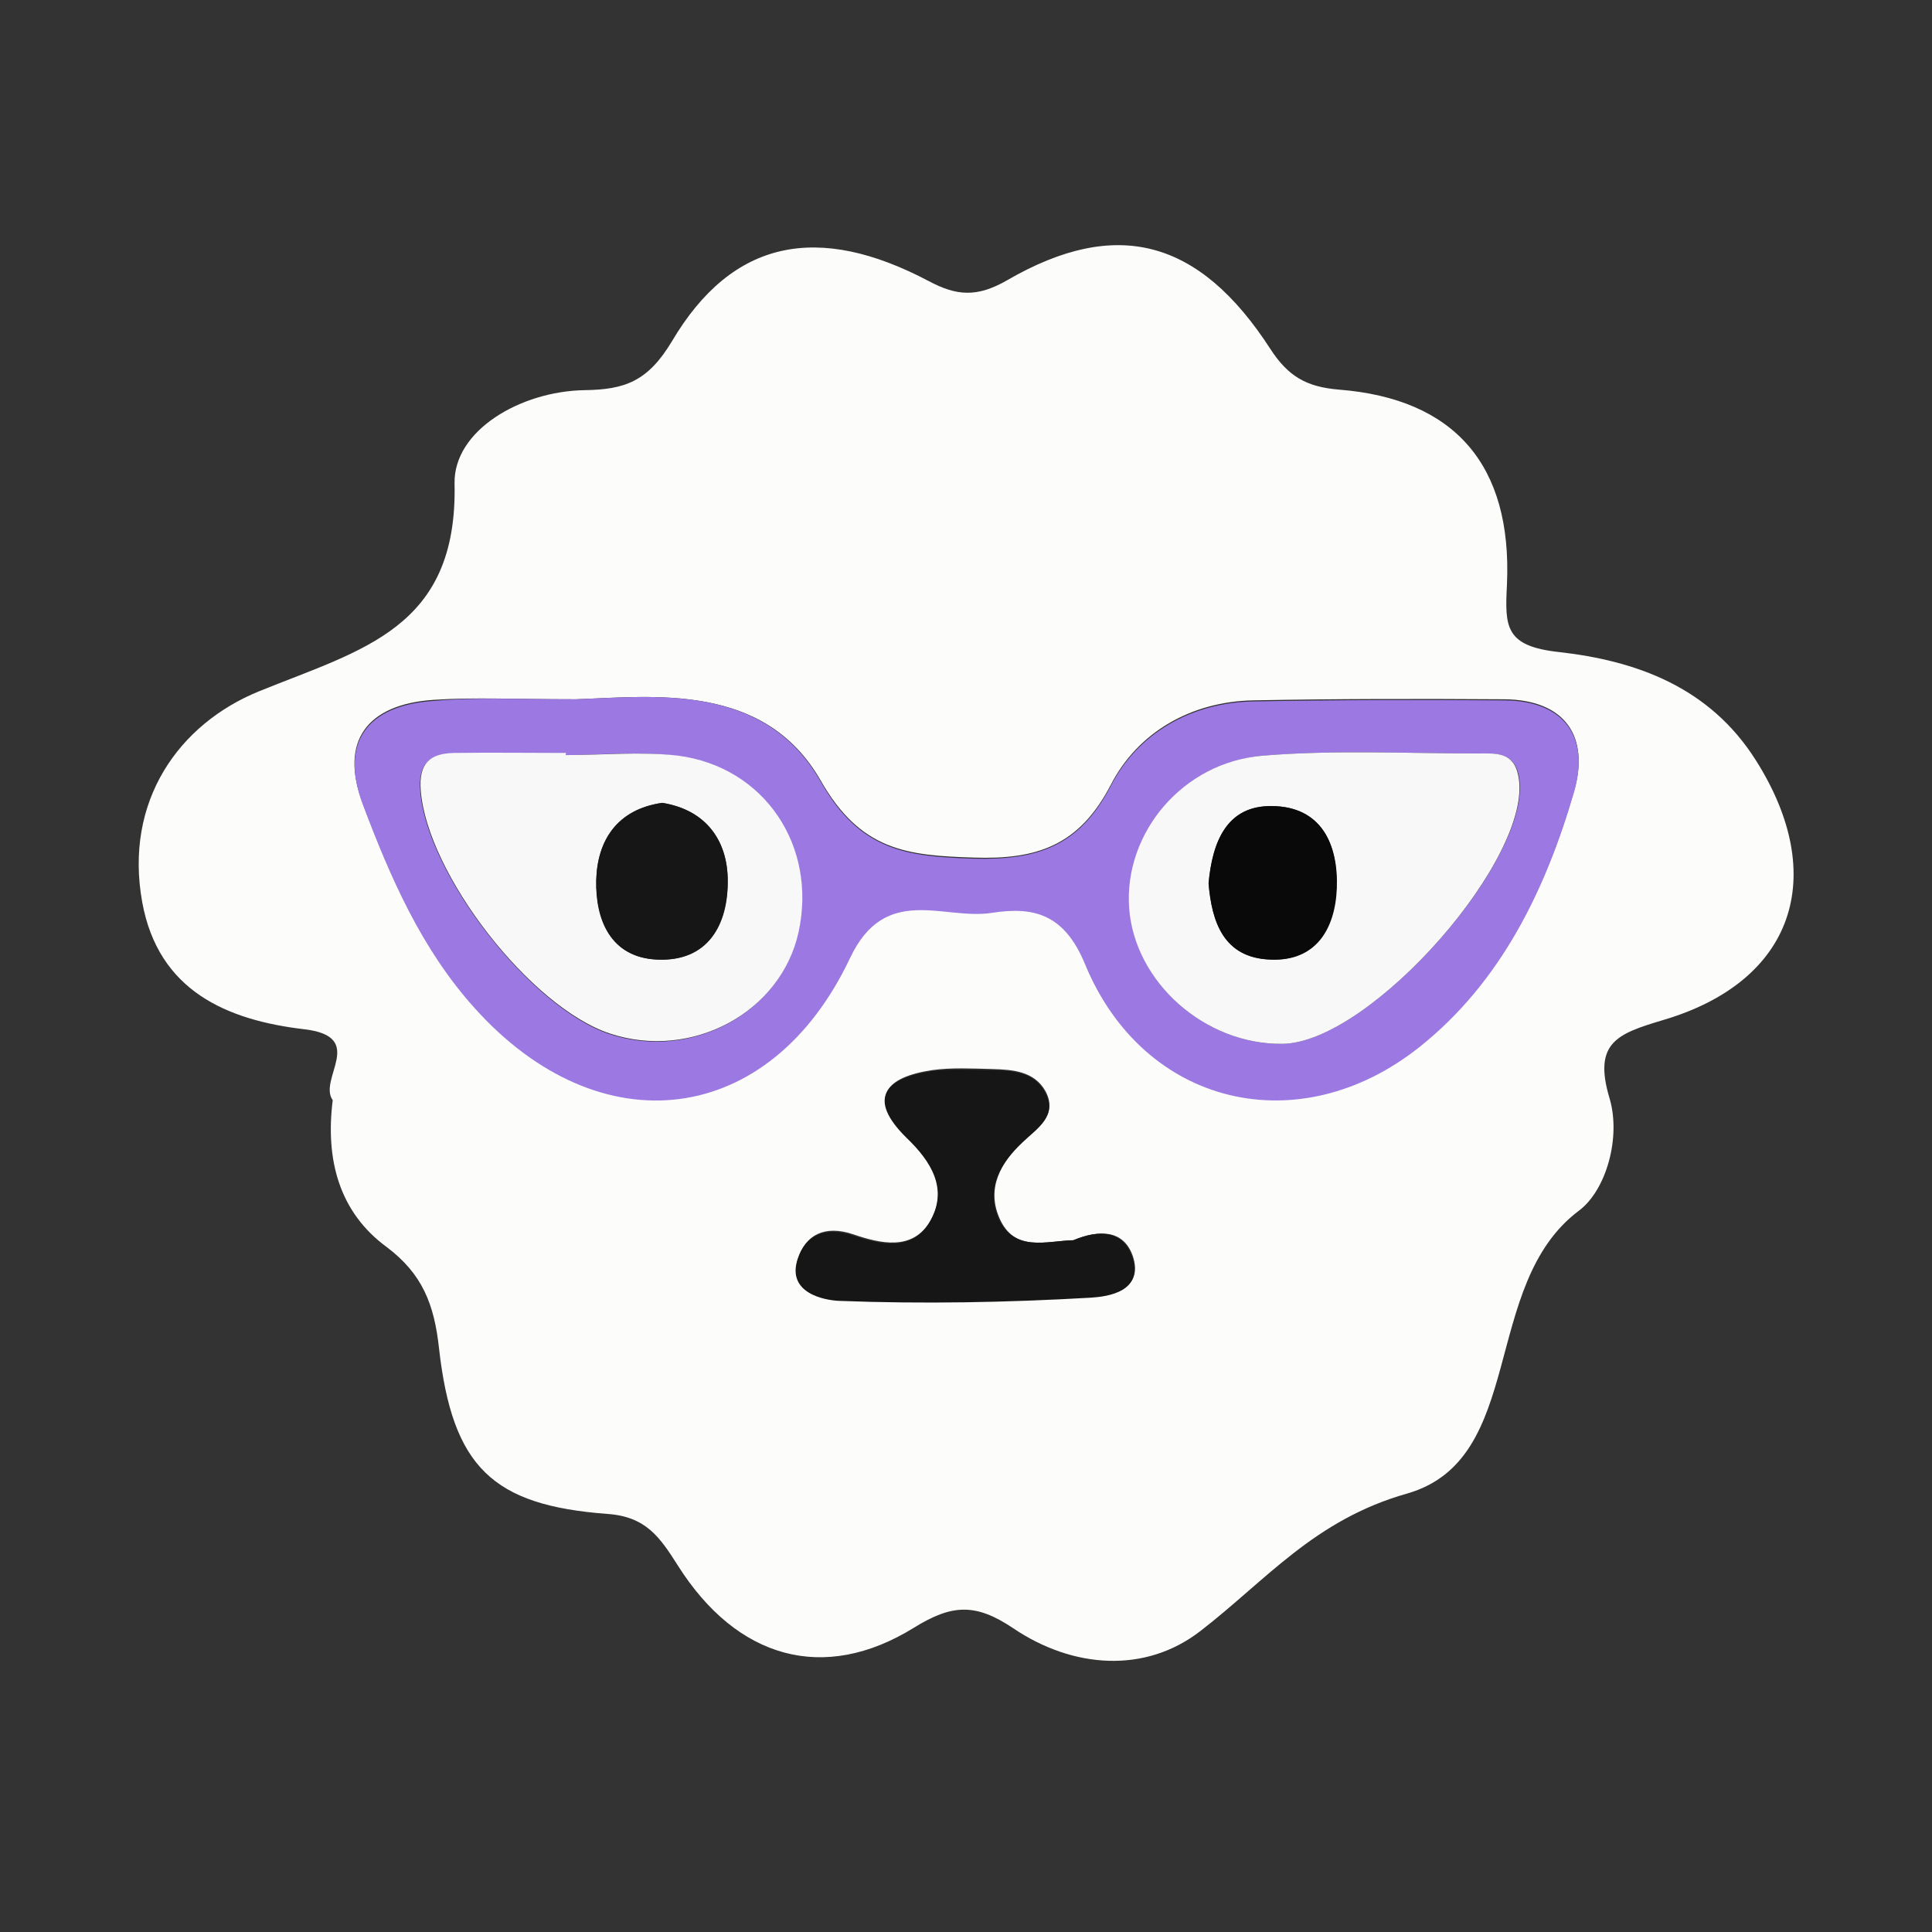 <svg width="360" height="360" viewBox="0 0 360 360" fill="none" xmlns="http://www.w3.org/2000/svg">
<rect x="0" y="0" width="360" height="360" fill="#333333" stroke="none"/>
<g clip-path="url(#clip0_366_21774)">
<path d="M62 205C59.2 201.1 68.4 193.2 56.8 191.8C42.2 190.1 29.5 184.6 26.5 168.1C23.1 149.3 33.3 134.9 48.3 128.8C67.5 121 85.3 117.1 84.7 90.1C84.5 80.2 97 72.9 108.9 72.7C116.4 72.6 120.7 71.1 125.2 63.6C136.5 44.5 152.5 41.5 173.1 52.4C178.2 55.1 182 55.5 187.7 52.2C208.1 40.4 223.5 44.6 236.7 65C240 70.1 243.4 72.1 249.5 72.6C271 74.3 281.8 86.6 280.8 108.9C280.4 116.8 280.4 120.4 290.5 121.5C304.7 123.1 318.5 127.9 327.2 141.7C340.8 163.2 334.4 182.9 309.8 190.1C301.5 192.6 296.8 194.2 299.9 204.6C302.1 211.9 299.3 221.8 294.2 225.6C275.8 239.4 284.5 271.9 262.2 278.3C244.9 283.2 236 294.4 223.7 303.9C213.4 311.9 199.9 310.9 188.8 303.4C181.8 298.7 177.4 298.9 170.3 303.3C153.5 313.7 137.3 309.1 126.3 291.7C123 286.5 120.4 282.6 113.2 282.1C91.8 280.5 84.3 273.4 81.8 251.2C80.9 243 78.7 237.4 72.1 232.4C63.2 225.9 60.6 216.1 62 205ZM107.3 130.3C95.9 130.3 88.4 129.9 80.9 130.4C68.3 131.2 63.2 138.2 67.6 149.7C72.7 163.3 78.5 176.6 88.4 187.6C111.8 213.6 143.5 209.9 158.4 178.3C164.9 164.4 175.7 171.3 184.8 169.9C192.5 168.7 198.3 170 202.2 179.5C213.1 206 242 212.8 264.5 194.9C279.7 182.8 288 165.6 293.3 147.4C296.2 137.4 291.8 130.4 280.3 130.3C264.7 130.2 249.2 130.2 233.6 130.5C221.9 130.7 212 136.5 207 146.2C201.1 157.6 193.2 160.2 181.4 159.8C169.1 159.4 160.4 158.6 152.9 145.4C142.4 127.1 121.7 129.8 107.3 130.3ZM200 231.1C195.1 231.2 189 233.5 186.2 226.9C183.8 221.3 186.5 216.6 190.7 212.6C193.3 210.2 197.2 207.8 194.8 203.3C192.7 199.6 188.7 199.3 184.9 199.2C181.1 199.1 177.3 198.9 173.7 199.4C165 200.7 161.6 204.5 169 211.8C173.6 216.3 176.8 221.4 173.4 227.4C170.1 233.2 164 231.7 159 230C153.7 228.2 150.1 230.1 148.7 234.5C146.7 240.9 153.8 242.1 156.5 242.2C172.1 242.7 187.8 242.5 203.4 241.6C206.5 241.4 213.2 240.5 211.1 234.1C209.4 229.1 204.8 229.1 200 231.1Z" fill="#FCFCFB"/>
<path d="M107.3 130.3C121.8 129.8 142.4 127.1 152.9 145.6C160.3 158.7 169.1 159.6 181.4 160C193.2 160.3 201.1 157.8 207 146.4C212 136.7 221.9 130.9 233.6 130.7C249.2 130.4 264.7 130.4 280.3 130.5C291.8 130.6 296.2 137.6 293.3 147.6C288 165.8 279.7 183 264.5 195.1C242 213 213.1 206.1 202.2 179.7C198.3 170.2 192.5 168.9 184.8 170.1C175.8 171.5 165 164.6 158.4 178.5C143.5 210.1 111.8 213.9 88.4 187.8C78.5 176.8 72.7 163.4 67.6 149.9C63.3 138.4 68.3 131.4 80.9 130.6C88.4 129.9 95.9 130.3 107.3 130.3ZM239 194.5C255.4 194.3 286.1 159.4 283 144.5C282.1 140.1 278.6 140.4 275.6 140.4C262.2 140.4 248.8 139.7 235.5 140.8C220.4 142.1 209.5 155.3 210.5 169.2C211.4 183 224.5 194.7 239 194.5ZM105.4 140.7C105.4 140.6 105.4 140.5 105.4 140.4C98.4 140.4 91.5 140.3 84.5 140.4C80 140.5 77.9 142.3 78.3 147.4C79.5 162.8 98.8 187.8 113.6 192.7C128.8 197.7 145.4 188.8 148.7 173.8C152.3 157.8 142.4 143 126.2 140.9C119.5 139.9 112.4 140.7 105.4 140.7Z" fill="#9C79E2"/>
<path d="M200 231.1C204.7 229.1 209.3 229.2 211 234.3C213.1 240.7 206.4 241.6 203.3 241.8C187.7 242.7 172 243 156.4 242.4C153.7 242.3 146.6 241 148.6 234.7C150 230.3 153.6 228.4 158.9 230.2C163.9 231.9 170.1 233.3 173.3 227.6C176.7 221.6 173.6 216.5 168.9 212C161.5 204.7 164.9 200.9 173.6 199.6C177.3 199.1 181.1 199.4 184.8 199.4C188.6 199.5 192.7 199.7 194.7 203.5C197.2 207.9 193.2 210.3 190.6 212.8C186.3 216.8 183.7 221.4 186.1 227.1C189 233.4 195.1 231.2 200 231.1Z" fill="#161616"/>
<path d="M239 194.5C224.5 194.7 211.4 183 210.4 169.2C209.4 155.3 220.3 142 235.4 140.8C248.7 139.7 262.2 140.4 275.5 140.4C278.6 140.4 282 140 282.9 144.5C286.1 159.4 255.4 194.3 239 194.5ZM225.2 164.6C225.8 171.8 228 178.4 236.6 178.8C245.1 179.2 248.7 173.1 249 165.5C249.4 157.3 246.2 150.2 236.9 150.2C228.6 150.1 225.9 156.9 225.2 164.6Z" fill="#F8F8F8"/>
<path d="M105.4 140.7C112.4 140.7 119.4 140 126.3 140.8C142.5 142.9 152.3 157.7 148.8 173.7C145.5 188.7 128.9 197.6 113.7 192.6C98.8 187.7 79.6 162.8 78.4 147.3C78 142.2 80.1 140.4 84.6 140.3C91.6 140.2 98.5 140.3 105.5 140.3C105.4 140.5 105.4 140.6 105.4 140.7ZM123.4 149.6C115 150.8 111.3 156.6 111.1 164C111 171.3 113.8 178.4 122.4 178.8C131.9 179.2 135.6 172.2 135.6 164.1C135.6 156.8 131.7 151 123.4 149.6Z" fill="#F8F8F8"/>
<path d="M225.2 164.6C225.9 156.8 228.6 150.1 237 150.2C246.2 150.3 249.4 157.3 249.1 165.5C248.8 173.1 245.2 179.2 236.7 178.8C228 178.5 225.8 171.8 225.2 164.6Z" fill="#090909"/>
<path d="M123.4 149.6C131.7 150.9 135.6 156.8 135.6 164.1C135.7 172.2 132 179.3 122.4 178.8C113.7 178.4 110.9 171.3 111.1 164C111.3 156.6 115 150.8 123.4 149.6Z" fill="#161616"/>
</g>
<defs>
<clipPath id="clip0_366_21774">
<rect width="360" height="360" fill="white"/>
</clipPath>
</defs>
</svg>
